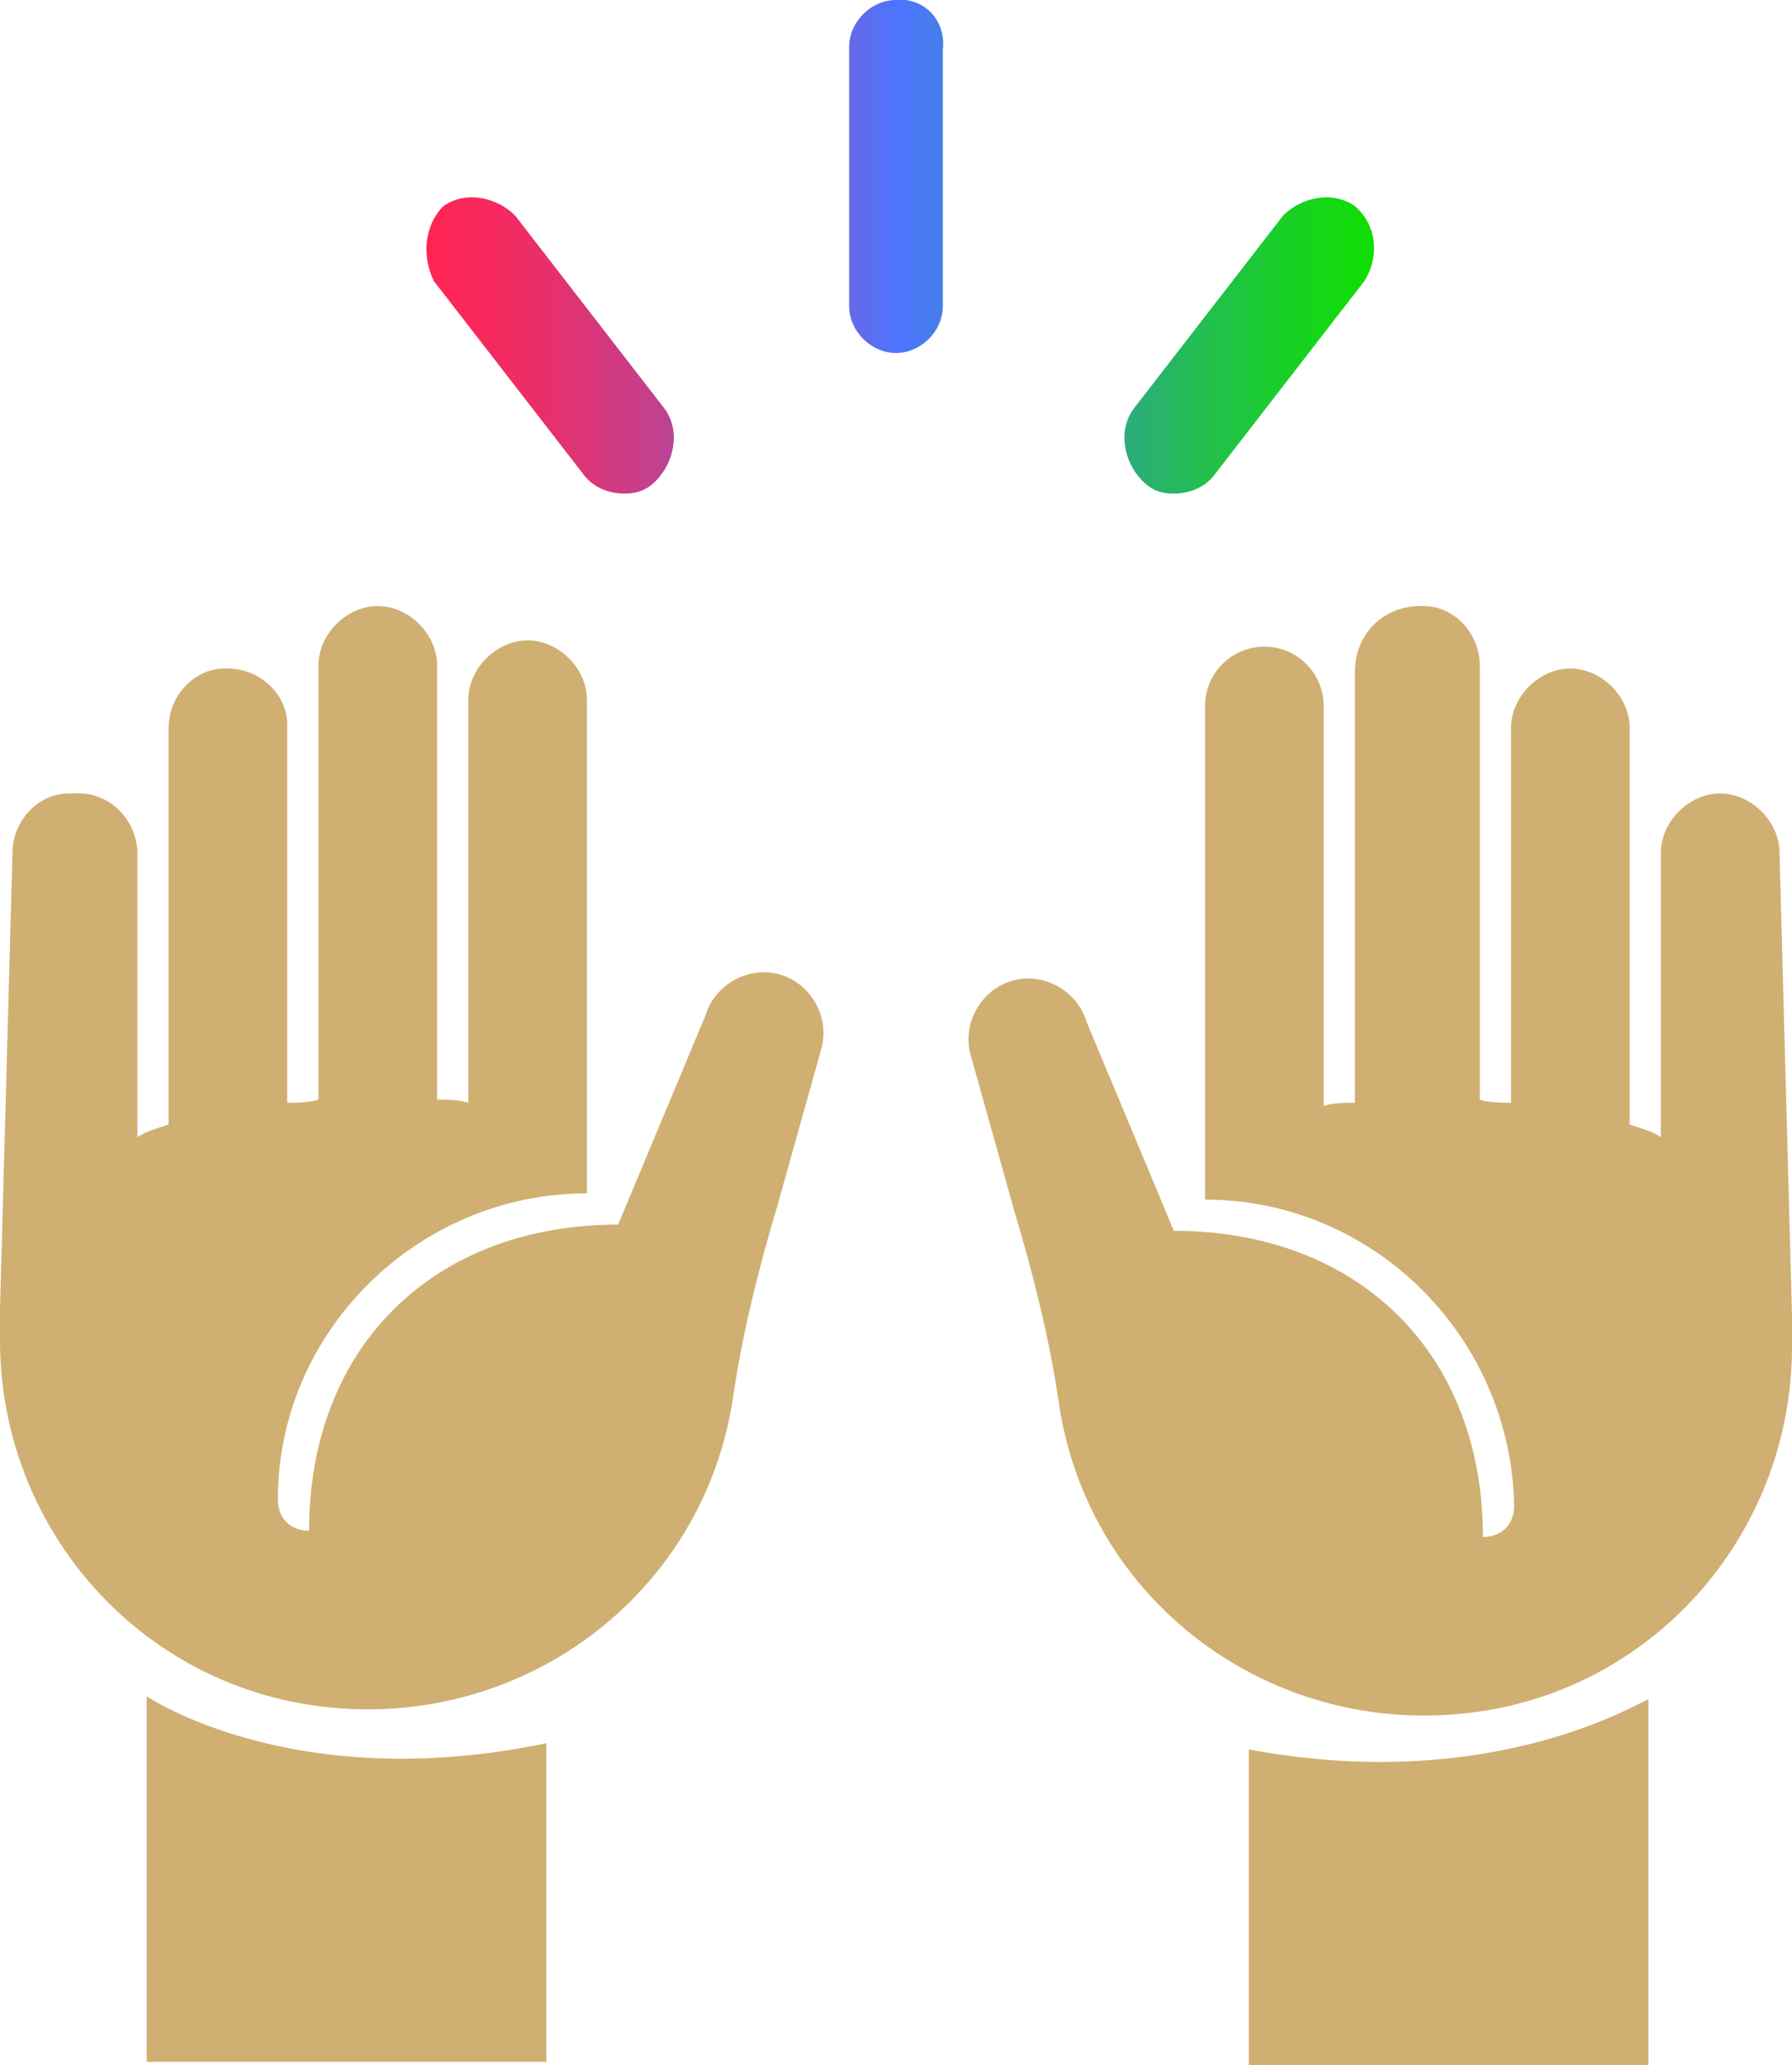 <?xml version="1.0" encoding="utf-8"?>
<!-- Generator: Adobe Illustrator 21.1.0, SVG Export Plug-In . SVG Version: 6.00 Build 0)  -->
<svg version="1.1" id="Layer_1" xmlns="http://www.w3.org/2000/svg" xmlns:xlink="http://www.w3.org/1999/xlink" x="0px" y="0px"
	 viewBox="0 0 57.4 66.1" style="enable-background:new 0 0 57.4 66.1;" xml:space="preserve">
<style type="text/css">
	.st0{fill:#D0AF72;}
	.st1{fill:url(#SVGID_1_);}
</style>
<title>Asset 1</title>
<g id="Layer_2">
	<g id="svg2">
		<path class="st0" d="M40,56v10.1h12.8V54.4C52.8,54.3,48,57.5,40,56z"/>
		<path class="st0" d="M4.7,54.3V66h12.8V55.8C9.4,57.5,4.7,54.3,4.7,54.3z"/>
		<g id="g36">
			<path id="path38" class="st0" d="M0.4,27.3c0-1,0.8-1.9,1.8-1.9c0,0,0.1,0,0.1,0c1.1-0.1,2,0.7,2.1,1.8c0,0,0,0.1,0,0.1v9.1
				c0.3-0.2,0.7-0.3,1-0.4V23.3c0-1,0.8-1.9,1.8-1.9c0,0,0.1,0,0.1,0c1,0,1.9,0.8,1.9,1.8c0,0,0,0.1,0,0.1v12c0.3,0,0.7,0,1-0.1
				V21.3c0-1,0.9-1.9,1.9-1.9s1.9,0.9,1.9,1.9l0,0v13.9c0.3,0,0.7,0,1,0.1V22.4c0-1,0.9-1.9,1.9-1.9c1,0,1.9,0.9,1.9,1.9v15.8
				c-5.4,0-9.9,4.4-9.9,9.8c0,0.6,0.4,1,1,1c0-5.9,4-9.8,9.9-9.8l2.8-6.7c0.3-1,1.4-1.6,2.4-1.3s1.6,1.4,1.3,2.4l-1.4,5
				c-0.6,2-1.1,4-1.4,6c-0.9,6.5-6.9,10.9-13.4,10C4.3,53.8,0,48.8,0,42.9v-1l0,0L0.4,27.3z"/>
		</g>
		<g id="g40">
			<path id="path42" class="st0" d="M57,27.3c0-1-0.9-1.9-1.9-1.9c-1,0-1.9,0.9-1.9,1.9v9.1c-0.3-0.2-0.7-0.3-1-0.4V23.3
				c0-1-0.9-1.9-1.9-1.9c-1,0-1.9,0.9-1.9,1.9v12c-0.3,0-0.7,0-1-0.1V21.3c0-1-0.8-1.9-1.8-1.9c0,0-0.1,0-0.1,0
				c-1.2,0-2.1,0.9-2.1,2.1v13.8c-0.3,0-0.7,0-1,0.1V22.6c0-1-0.8-1.9-1.9-1.9c-1,0-1.9,0.8-1.9,1.9c0,0,0,0,0,0v15.8
				c5.4,0,9.8,4.4,9.9,9.8c0,0.6-0.4,1-1,1c0-5.9-4-9.8-9.9-9.8l-2.8-6.7c-0.3-1-1.4-1.6-2.4-1.3c-1,0.3-1.6,1.4-1.3,2.4l1.4,5
				c0.6,2,1.1,4,1.4,6c0.9,6.5,6.9,10.9,13.4,10c5.8-0.8,10.1-5.8,10.1-11.7v-1l0,0L57,27.3z"/>
		</g>
		
			<linearGradient id="SVGID_1_" gradientUnits="userSpaceOnUse" x1="13.6" y1="-3481.899" x2="44.06" y2="-3481.899" gradientTransform="matrix(1 0 0 -1 0 -3474)">
			<stop  offset="0" style="stop-color:#FF2554"/>
			<stop  offset="6.000000e-02" style="stop-color:#F8285B"/>
			<stop  offset="0.14" style="stop-color:#E4316E"/>
			<stop  offset="0.24" style="stop-color:#C3408D"/>
			<stop  offset="0.35" style="stop-color:#9554B9"/>
			<stop  offset="0.47" style="stop-color:#5B6EF0"/>
			<stop  offset="0.5" style="stop-color:#4B75FF"/>
			<stop  offset="0.66" style="stop-color:#379AA7"/>
			<stop  offset="0.82" style="stop-color:#22BF4F"/>
			<stop  offset="0.94" style="stop-color:#15D617"/>
			<stop  offset="1" style="stop-color:#10DF01"/>
		</linearGradient>
		<path class="st1" d="M43.7,9l-4.8,6.2c-0.3,0.4-0.8,0.6-1.3,0.6c-0.4,0-0.7-0.1-1-0.4c-0.6-0.6-0.8-1.6-0.3-2.3l4.8-6.2
			c0.6-0.6,1.6-0.8,2.3-0.3C44.1,7.2,44.2,8.2,43.7,9z M16.5,6.9c-0.6-0.6-1.6-0.8-2.3-0.3c-0.6,0.6-0.7,1.6-0.3,2.4l4.8,6.2
			c0.3,0.4,0.8,0.6,1.3,0.6c0.4,0,0.7-0.1,1-0.4c0.6-0.6,0.8-1.6,0.3-2.3L16.5,6.9z M28.7,0c-0.8,0-1.5,0.7-1.5,1.5v8.3
			c0,0.8,0.7,1.5,1.5,1.5s1.5-0.7,1.5-1.5V1.6C30.3,0.8,29.8,0.1,29,0C28.9,0,28.8,0,28.7,0z"/>
	</g>
</g>
</svg>

